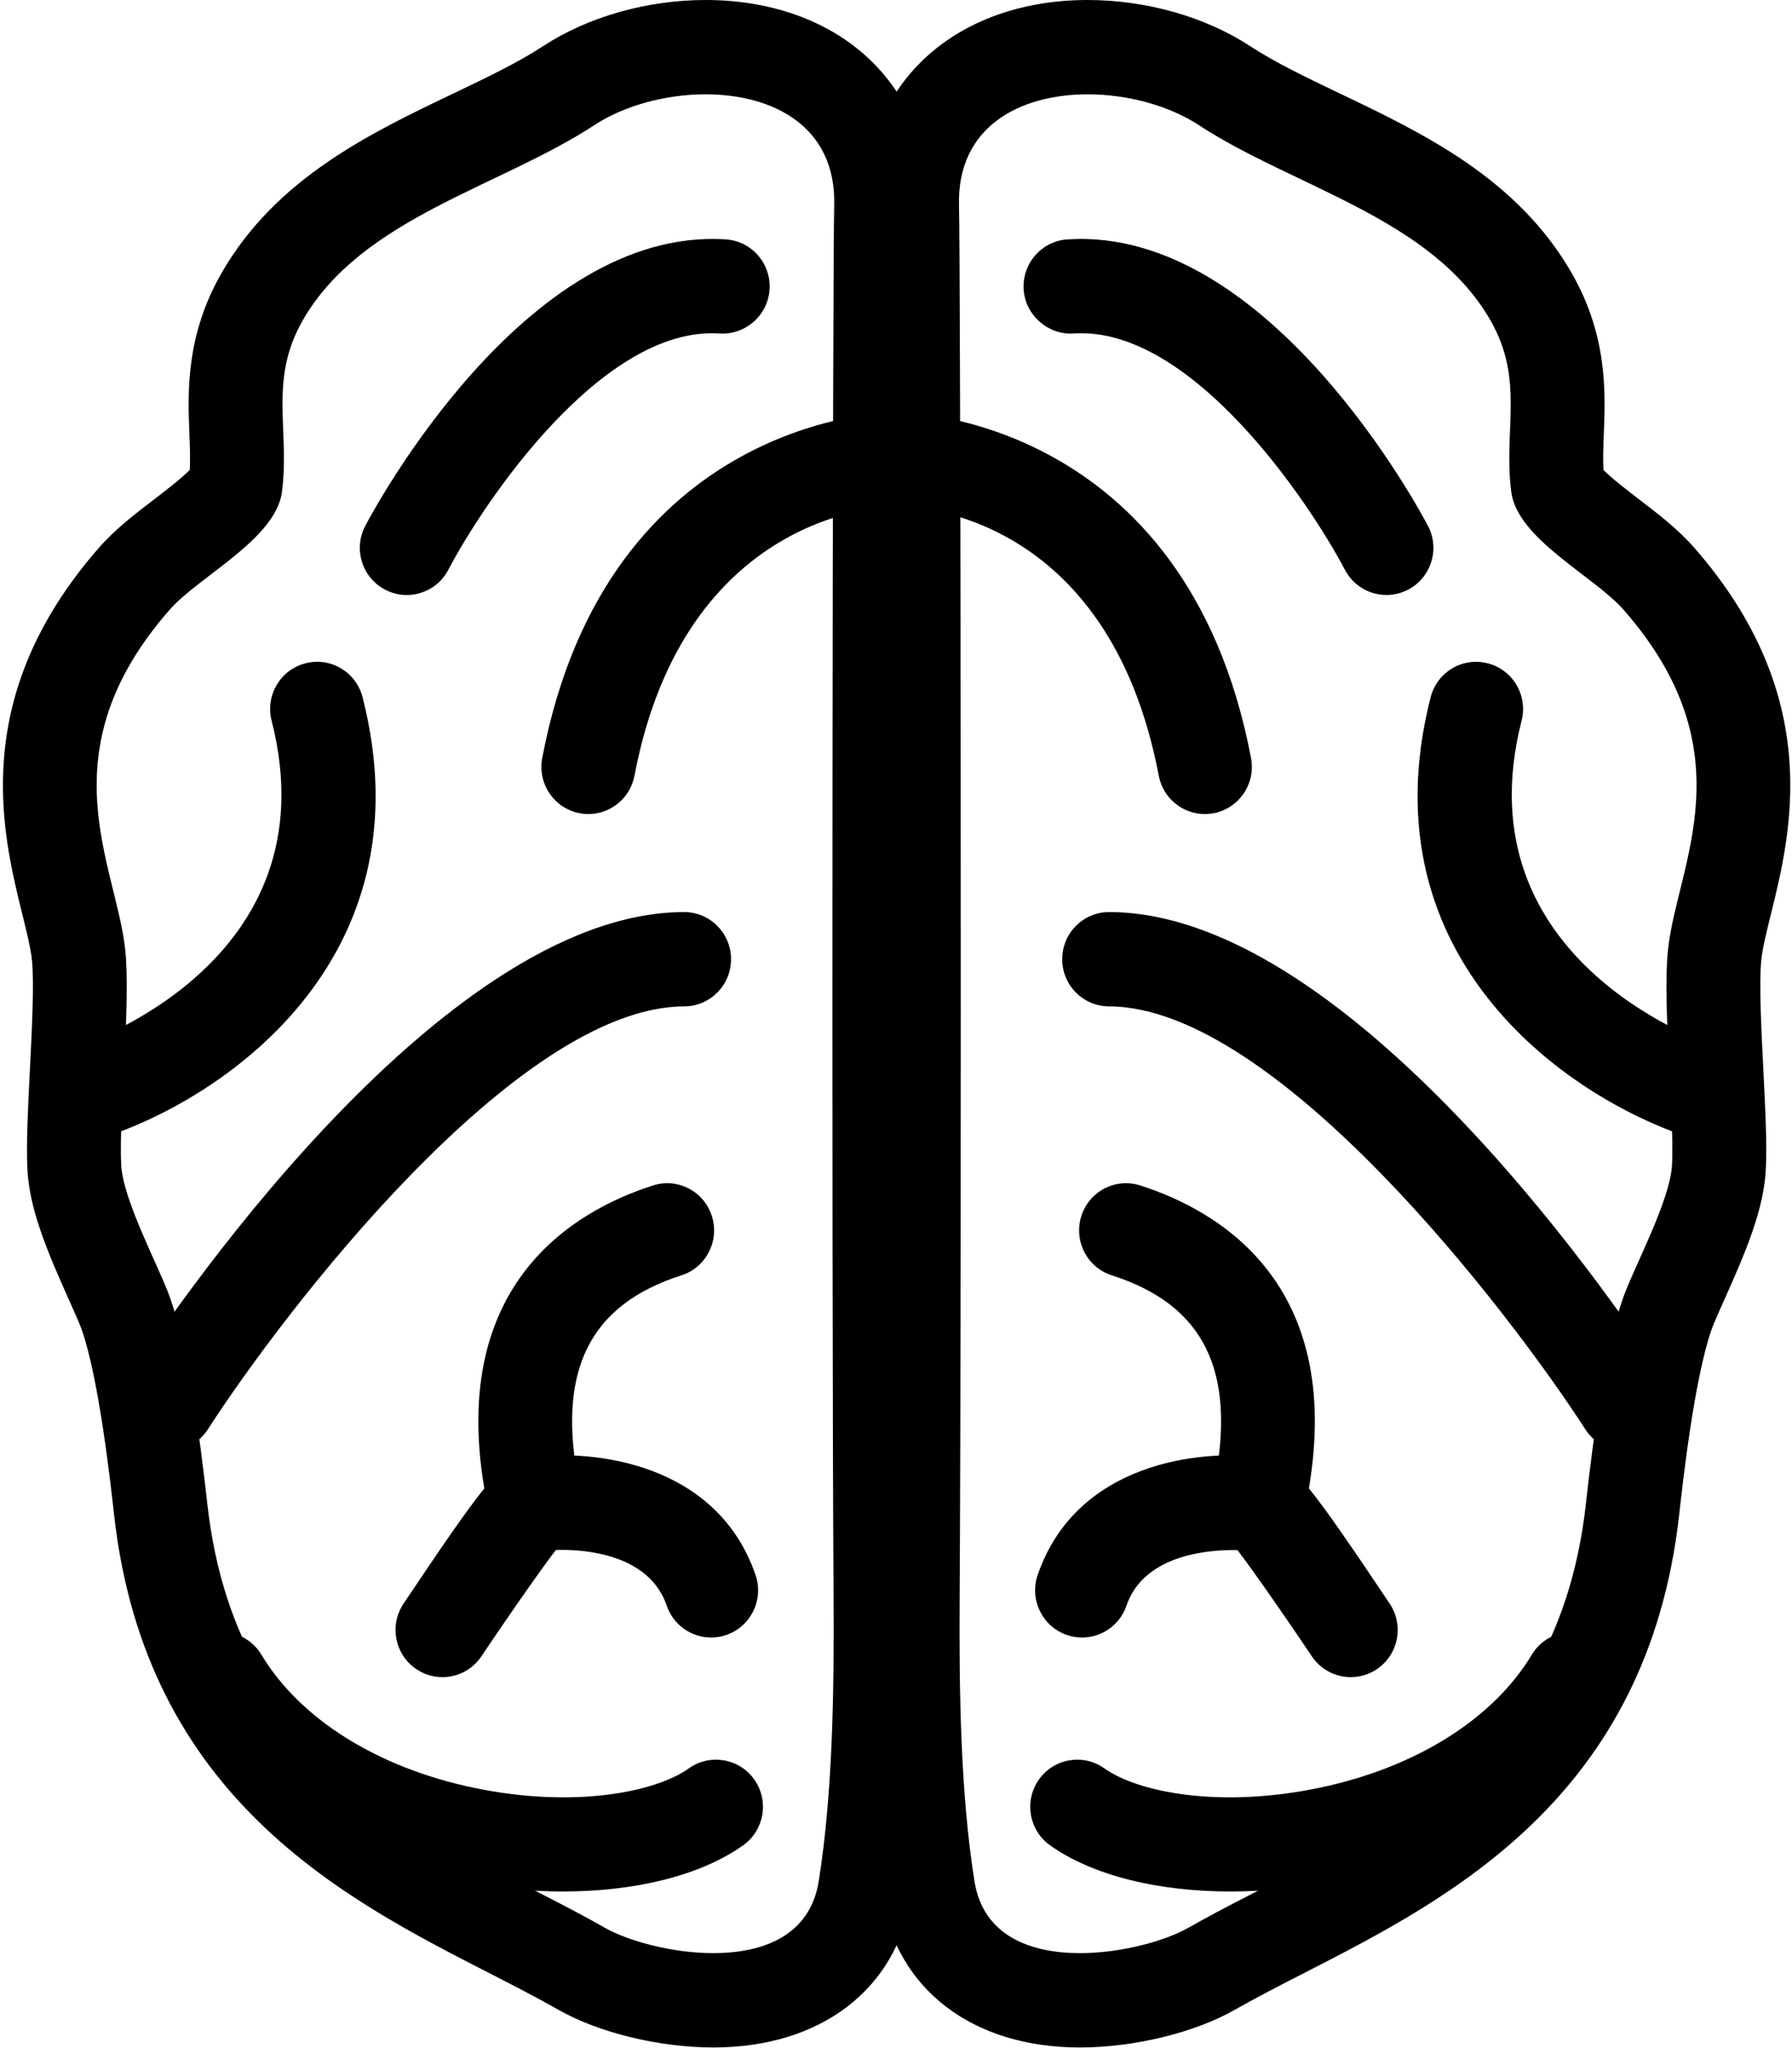 <svg width="485" height="554" viewBox="0 0 485 554" xmlns="http://www.w3.org/2000/svg">
<path fill-rule="evenodd" clip-rule="evenodd" d="M110.086 160.976C108.087 160.976 106.063 160.498 104.183 159.505C97.967 156.221 95.588 148.506 98.857 142.271C100.593 138.962 141.834 61.255 196.38 64.76C203.392 65.192 208.71 71.25 208.278 78.285C207.848 85.32 201.715 90.645 194.813 90.228C163.056 88.051 131.003 135.704 121.332 154.154C119.063 158.493 114.651 160.976 110.086 160.976" />
<path fill-rule="evenodd" clip-rule="evenodd" d="M22.829 308.775C17.392 308.775 12.362 305.236 10.686 299.741C8.636 293.004 12.414 285.884 19.103 283.817C22.169 282.856 90.298 260.62 73.513 194.984C71.769 188.153 75.868 181.195 82.659 179.451C89.468 177.682 96.387 181.808 98.131 188.63C116.423 260.22 59.312 298.15 26.547 308.213C25.311 308.592 24.066 308.778 22.83 308.778" />
<path fill-rule="evenodd" clip-rule="evenodd" d="M159.252 220.235C158.456 220.235 157.66 220.162 156.855 220.002C149.953 218.675 145.44 211.998 146.752 205.073C164.375 112.464 240.778 111.528 241.862 111.528H241.87C248.882 111.554 254.548 117.296 254.514 124.339C254.48 131.365 248.806 137.039 241.828 137.048C239.372 137.073 185.292 138.485 171.717 209.863C170.549 215.979 165.222 220.232 159.252 220.232" />
<path fill-rule="evenodd" clip-rule="evenodd" d="M45.588 392.506C43.217 392.506 40.828 391.842 38.695 390.456C32.801 386.62 31.124 378.717 34.935 372.805C43.26 359.918 118.113 246.868 185.132 246.749H185.149C192.161 246.749 197.844 252.448 197.852 259.483C197.869 266.526 192.195 272.251 185.175 272.268C139.919 272.354 76.77 354.891 56.259 386.688C53.829 390.456 49.747 392.506 45.589 392.506" />
<path fill-rule="evenodd" clip-rule="evenodd" d="M119.747 453.734C117.3 453.734 114.836 453.028 112.659 451.556C106.841 447.618 105.3 439.69 109.221 433.846C119.62 418.33 126.26 408.625 131.078 402.679C121.687 347.183 155.433 327.524 176.715 320.719C183.405 318.558 190.535 322.284 192.669 329.004C194.795 335.716 191.103 342.895 184.421 345.031C159.473 353.009 150.649 370.899 156.653 401.318C157.415 405.179 158.567 410.998 153.596 415.974C153.113 416.452 152.605 416.884 152.054 417.284C148.683 421.299 138.496 435.871 130.29 448.103C127.834 451.76 123.82 453.734 119.747 453.734" />
<path fill-rule="evenodd" clip-rule="evenodd" d="M192.473 443.017C187.205 443.017 182.285 439.7 180.464 434.426C174.147 416.06 146.548 419.548 146.26 419.599C139.316 420.467 132.914 415.627 131.982 408.643C131.05 401.659 135.928 395.237 142.89 394.301C160.834 391.876 194.065 395.841 204.481 426.081C206.767 432.742 203.253 440.006 196.622 442.311C195.25 442.79 193.845 443.017 192.473 443.017" />
<path fill-rule="evenodd" clip-rule="evenodd" d="M152.33 511.724C142.853 511.724 132.92 510.712 123.012 508.636C103.678 504.587 68.348 492.993 49.023 460.873C45.39 454.841 47.312 446.998 53.316 443.349C59.32 439.717 67.12 441.631 70.753 447.67C81.237 465.092 102.179 478.209 128.203 483.661C155.183 489.301 177.312 484.903 186.449 478.404C192.157 474.338 200.109 475.699 204.157 481.449C208.213 487.208 206.85 495.17 201.125 499.236C189.642 507.394 171.96 511.723 152.33 511.723" />
<path fill-rule="evenodd" clip-rule="evenodd" d="M190.977 0C175.124 0 159.093 4.551 146.983 12.488C140.174 16.945 131.663 21.011 122.653 25.315C100.169 36.059 74.687 48.231 59.961 73.87C50.213 90.857 50.815 106.22 51.263 117.44C51.396 120.978 51.528 124.151 51.356 127.137C49.163 129.391 44.649 132.853 41.77 135.057C36.562 139.038 31.184 143.155 26.806 148.156C-8.508 188.477 0.579 225.242 6.007 247.205C7.184 251.952 8.293 256.435 8.633 259.65C9.294 265.851 8.616 279.062 8.077 289.678C7.568 299.783 7.078 309.319 7.416 316.269C7.938 326.987 12.582 338.096 18.594 351.503C20 354.625 21.583 358.163 22.142 359.771C26.774 373.126 29.866 400.729 30.873 409.797C39.418 486.176 92.956 513.593 132.055 533.617C138.863 537.104 145.291 540.396 151.168 543.739C162.008 549.923 178.454 553.921 193.07 553.921C222.109 553.921 242.653 538.236 246.684 512.997C250.757 487.478 251.173 459.083 251.011 432.212V432.105C250.41 330.682 250.813 68.998 251.177 56.409C251.607 41.123 246.655 27.683 236.831 17.535C225.893 6.227 209.608 0 190.977 0H190.977ZM192.061 425.653C192.061 425.653 191.79 425.201 191.433 424.607C191.572 424.846 191.724 425.085 191.889 425.363C192.008 425.563 192.061 425.656 192.061 425.656V425.653ZM206.736 80.635C206.719 80.635 206.71 80.643 206.702 80.643H206.694C206.711 80.643 206.721 80.635 206.736 80.635L206.744 80.627L206.736 80.635H206.736ZM190.976 25.519C209.192 25.519 226.383 34.179 225.773 55.666C225.37 69.778 225.02 334.09 225.601 432.254V432.048C225.593 429.743 225.575 427.939 225.568 426.408V425.77V426.408C225.585 428.56 225.594 430.738 225.601 432.048V432.267V432.36C225.747 456.799 225.436 484.811 221.587 508.952C219.233 523.745 206.42 528.398 193.065 528.398C181.565 528.398 169.658 524.944 163.705 521.542C122.751 498.2 64.421 481.221 56.121 406.943C54.03 388.246 51.007 365.44 46.129 351.37C43.215 342.966 33.273 324.898 32.791 315.014C32.149 301.888 35.424 271.376 33.892 256.941C31.453 233.888 12.085 203.588 45.875 165.003C53.895 155.85 74.66 145.864 76.312 133.061C78.488 116.134 72.636 102.872 81.969 86.616C97.856 58.945 135.295 50.609 160.861 33.851C168.898 28.586 180.118 25.515 190.975 25.515" />
<path fill-rule="evenodd" clip-rule="evenodd" d="M294.353 0C275.722 0 259.437 6.226 248.504 17.532C238.681 27.68 233.727 41.12 234.159 56.398C234.523 69.004 234.921 330.696 234.324 432.101V432.367C234.159 459.085 234.582 487.48 238.652 512.999C242.683 538.238 263.228 553.923 292.266 553.923C306.883 553.923 323.328 549.925 334.168 543.741C340.045 540.399 346.473 537.106 353.281 533.619C392.38 513.594 445.918 486.178 454.463 409.799C455.471 400.731 458.562 373.136 463.194 359.781C463.756 358.165 465.336 354.626 466.743 351.505C472.755 338.098 477.396 326.989 477.921 316.262C478.258 309.321 477.769 299.785 477.26 289.68C476.717 279.063 476.038 265.853 476.698 259.651C477.035 256.436 478.146 251.953 479.323 247.207C484.751 225.243 493.838 188.478 458.524 148.158C454.146 143.156 448.769 139.039 443.561 135.058C440.681 132.855 436.168 129.393 433.974 127.138C433.802 124.152 433.933 120.98 434.067 117.441C434.517 106.221 435.117 90.859 425.37 73.871C410.644 48.233 385.163 36.06 362.679 25.317C353.668 21.013 345.166 16.946 338.357 12.489C326.239 4.552 310.208 0.001 294.355 0.001L294.353 0ZM293.271 425.655C293.271 425.655 293.321 425.562 293.443 425.362C293.615 425.083 293.754 424.844 293.899 424.606C293.542 425.203 293.271 425.652 293.271 425.652V425.655ZM278.593 80.631C278.611 80.631 278.62 80.639 278.635 80.639H278.627C278.619 80.639 278.61 80.631 278.593 80.631L278.585 80.623L278.593 80.631H278.593ZM294.353 25.518C305.209 25.518 316.438 28.597 324.466 33.854C350.033 50.612 387.472 58.948 403.359 86.62C412.691 102.876 406.84 116.137 409.016 133.065C410.667 145.867 431.432 155.854 439.452 165.006C473.241 203.592 453.874 233.892 451.435 256.944C449.902 271.379 453.179 301.892 452.536 315.017C452.053 324.902 442.111 342.969 439.198 351.374C434.32 365.443 431.297 388.249 429.205 406.946C420.906 481.224 362.575 498.203 321.621 521.545C315.668 524.947 303.761 528.401 292.261 528.401C278.915 528.401 266.094 523.748 263.739 508.955C259.886 484.814 259.581 456.802 259.725 432.363V432.27V432.051C259.725 431.175 259.733 429.925 259.742 428.555C259.75 427.526 259.759 426.607 259.759 425.774C259.759 426.71 259.751 427.654 259.742 428.555C259.742 429.584 259.734 430.733 259.725 432.051V432.257C260.307 334.093 259.963 69.781 259.553 55.669C258.945 34.173 276.134 25.522 294.35 25.522" />
<path fill-rule="evenodd" clip-rule="evenodd" d="M375.248 160.968C370.692 160.968 366.28 158.493 364.002 154.163C354.289 135.712 322.295 88.042 290.513 90.228C283.704 90.654 277.48 85.32 277.048 78.285C276.618 71.251 281.934 65.194 288.946 64.76C343.5 61.222 384.742 138.962 386.478 142.271C389.747 148.506 387.367 156.204 381.159 159.496C379.279 160.491 377.247 160.968 375.248 160.968" />
<path fill-rule="evenodd" clip-rule="evenodd" d="M462.488 308.775C461.252 308.775 460.007 308.596 458.779 308.217C426.014 298.154 368.903 260.224 387.195 188.634C388.939 181.812 395.841 177.686 402.667 179.455C409.459 181.199 413.557 188.157 411.813 194.988C395.011 260.7 463.318 282.91 466.231 283.821C472.913 285.913 476.673 293.05 474.615 299.77C472.921 305.249 467.916 308.778 462.488 308.778" />
<path fill-rule="evenodd" clip-rule="evenodd" d="M326.084 220.235C320.113 220.235 314.787 215.982 313.618 209.866C299.967 138.072 246.514 137.051 243.617 137.051C243.551 137.043 243.545 137.051 243.518 137.051C236.532 137.051 230.849 131.369 230.816 124.342C230.782 117.299 236.447 111.557 243.459 111.532H243.467C244.543 111.532 320.962 112.459 338.585 205.077C339.898 212.001 335.384 218.679 328.482 220.006C327.678 220.158 326.881 220.238 326.086 220.238" />
<path fill-rule="evenodd" clip-rule="evenodd" d="M439.738 392.506C435.581 392.506 431.499 390.456 429.068 386.687C408.532 354.89 345.349 272.352 300.161 272.267C293.14 272.25 287.466 266.526 287.483 259.482C287.492 252.447 293.174 246.748 300.186 246.748H300.203C367.214 246.868 442.067 359.917 450.392 372.805C454.203 378.716 452.526 386.619 446.64 390.447C444.498 391.842 442.109 392.506 439.738 392.506" />
<path fill-rule="evenodd" clip-rule="evenodd" d="M338.802 419.554C340.123 419.766 341.606 419.786 343.222 419.461C341.749 419.76 340.241 419.773 338.802 419.554ZM365.588 453.733C361.515 453.733 357.501 451.76 355.045 448.101C346.839 435.878 336.66 421.315 333.281 417.283C332.732 416.891 332.213 416.449 331.73 415.973C326.759 410.996 327.911 405.178 328.673 401.316C334.677 370.897 325.853 353.008 300.905 345.029C294.223 342.894 290.531 335.723 292.657 329.003C294.782 322.283 301.921 318.557 308.62 320.718C329.893 327.523 363.631 347.181 354.248 402.668C359.075 408.615 365.706 418.32 376.114 433.844C380.035 439.688 378.493 447.616 372.675 451.555C370.5 453.026 368.035 453.732 365.587 453.732" />
<path fill-rule="evenodd" clip-rule="evenodd" d="M292.855 443.018C291.483 443.018 290.078 442.785 288.706 442.311C282.075 440.006 278.561 432.742 280.847 426.081C291.264 395.841 324.452 391.885 342.439 394.301C349.4 395.237 354.278 401.659 353.346 408.643C352.415 415.618 346.029 420.552 339.119 419.599C338.643 419.549 311.071 416.358 304.864 434.426C303.043 439.7 298.123 443.017 292.856 443.017" />
<path fill-rule="evenodd" clip-rule="evenodd" d="M332.997 511.724C313.367 511.724 295.685 507.395 284.201 499.237C278.477 495.171 277.113 487.209 281.17 481.45C285.209 475.7 293.17 474.339 298.877 478.405C308.015 484.904 330.143 489.302 357.124 483.662C383.147 478.21 404.09 465.093 414.574 447.672C418.207 441.632 426.006 439.727 432.01 443.35C438.015 446.999 439.937 454.842 436.304 460.873C416.979 492.994 381.648 504.588 362.315 508.637C352.407 510.712 342.473 511.725 332.997 511.725" />
</svg>

